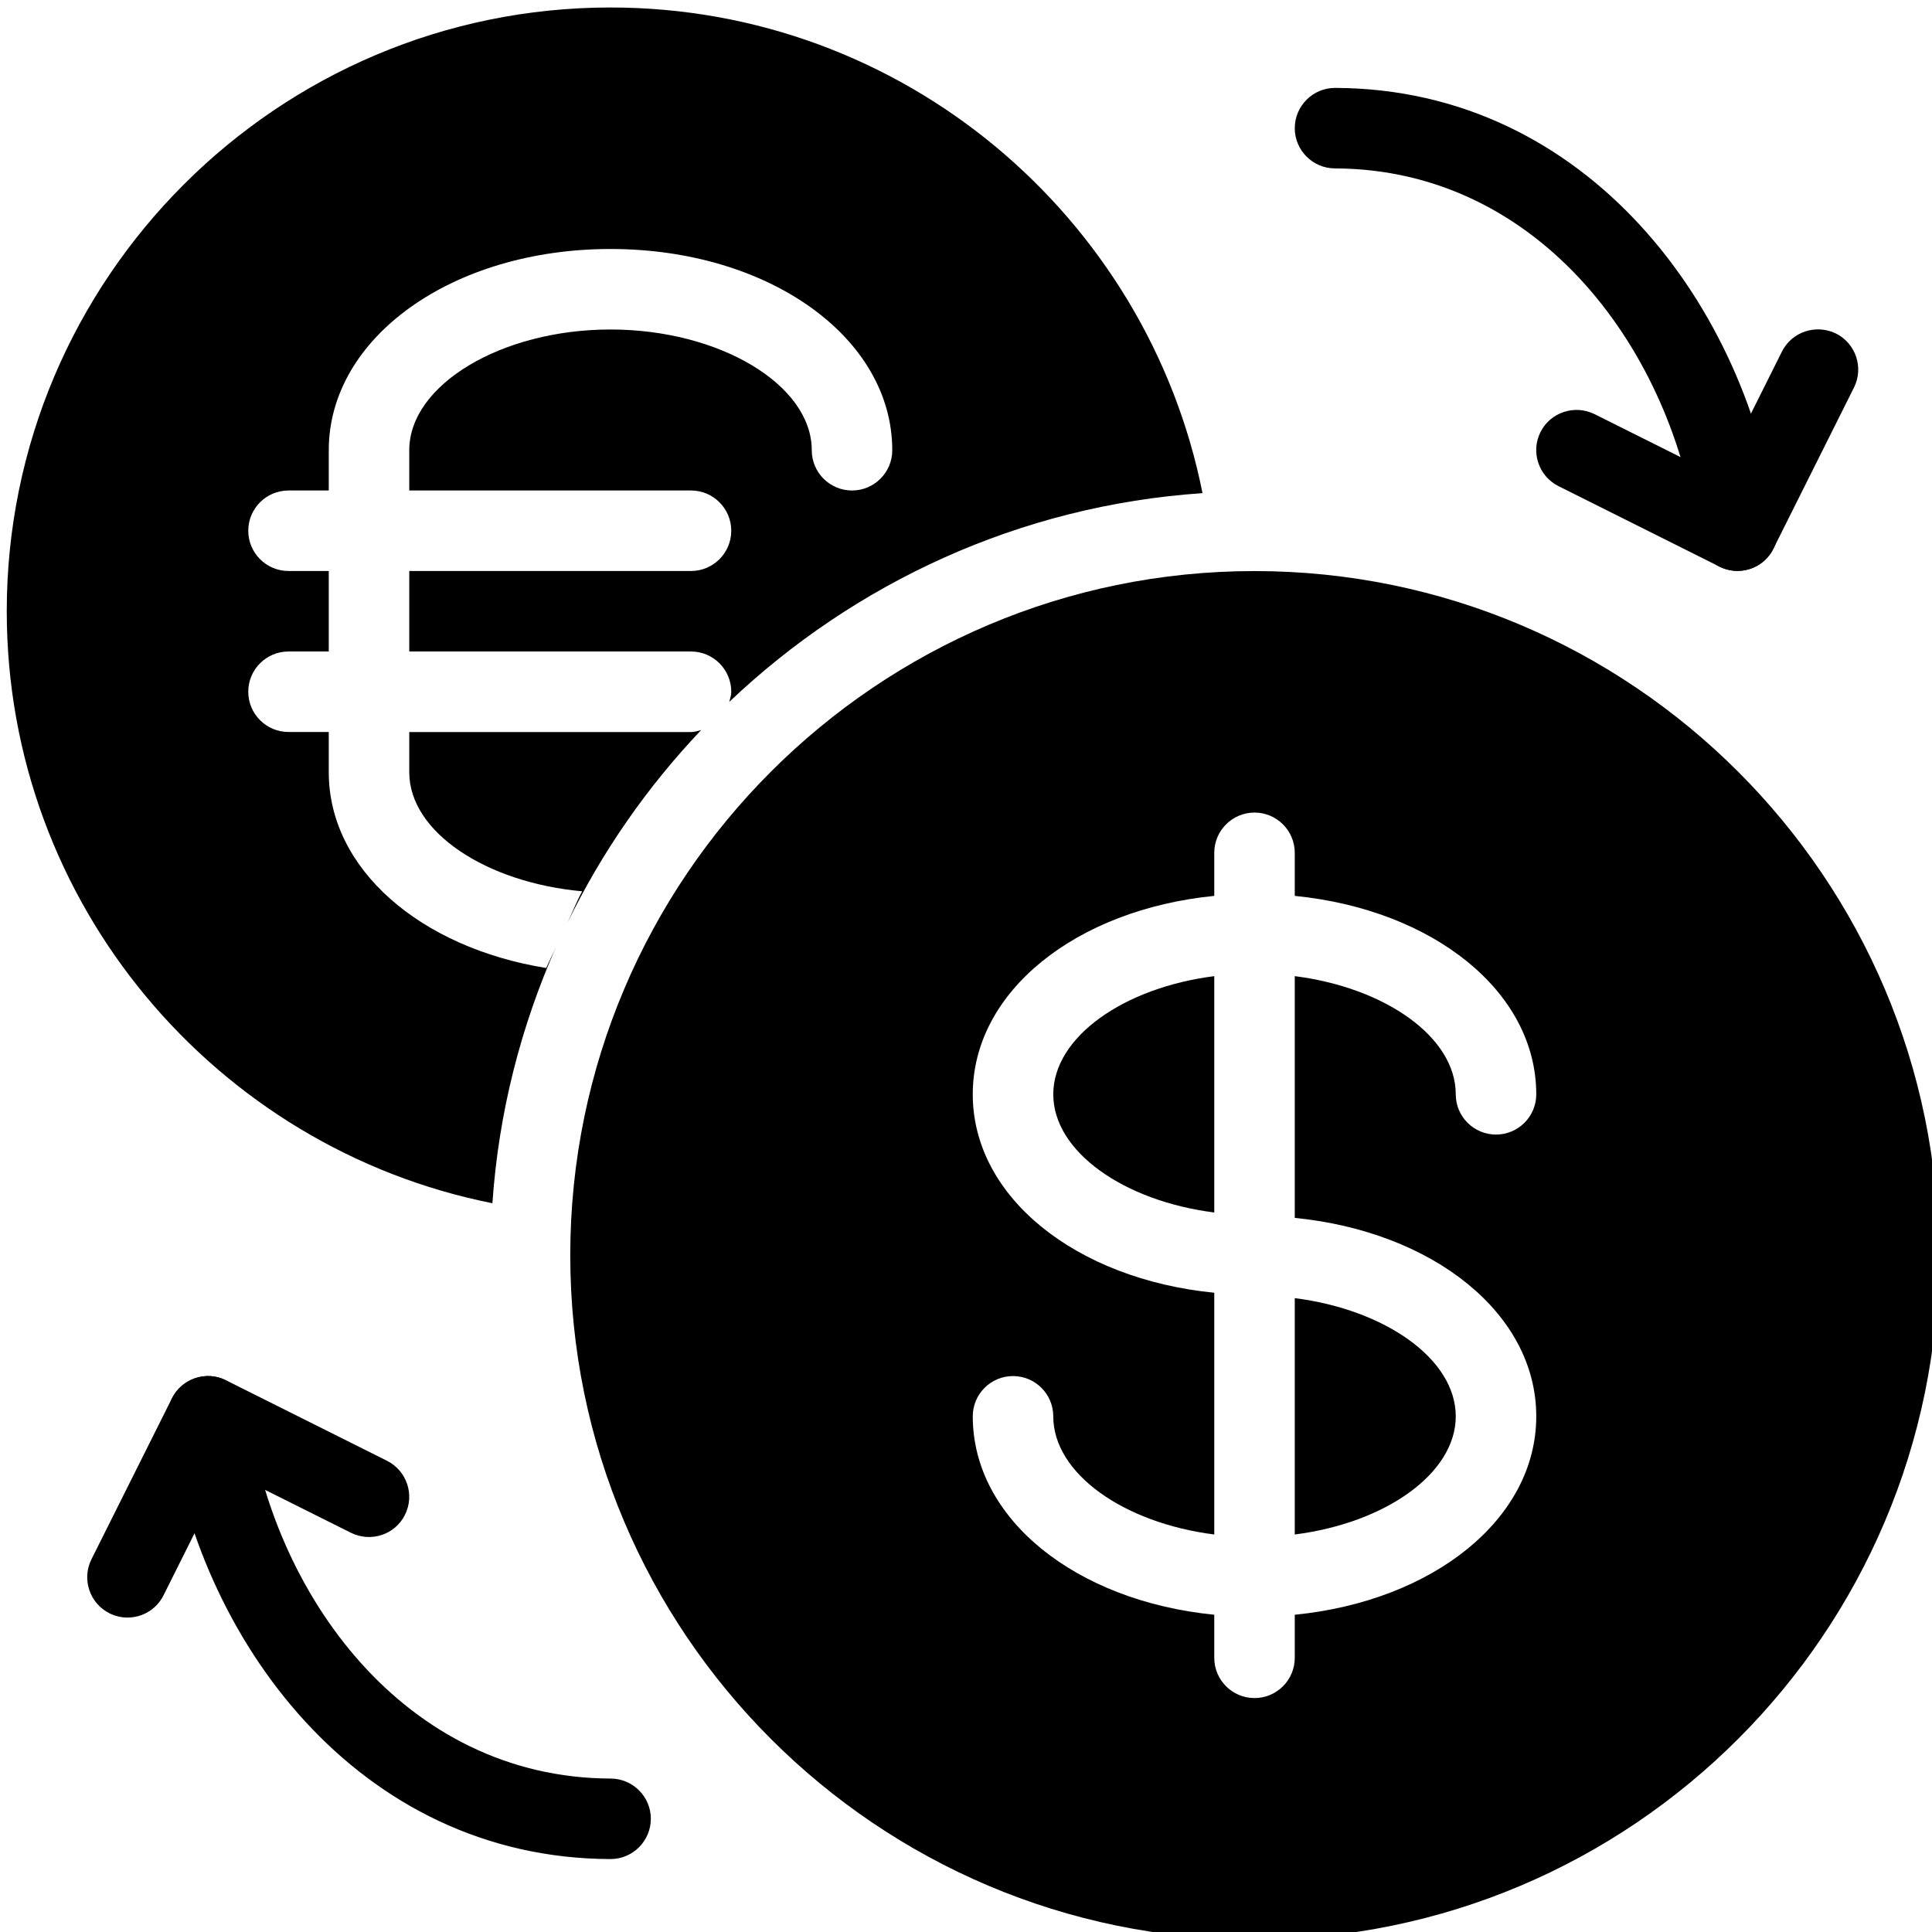 <?xml version="1.0" encoding="iso-8859-1"?>
<!-- Generator: Adobe Illustrator 19.0.0, SVG Export Plug-In . SVG Version: 6.00 Build 0)  -->
<svg version="1.1" id="Layer_1" xmlns="http://www.w3.org/2000/svg" xmlns:xlink="http://www.w3.org/1999/xlink" x="0px" y="0px"
	 viewBox="0 0 24 24" style="enable-background:new 0 0 24 24;" xml:space="preserve">
<g>
	<g>
		<g>
			<path d="M1.584,20.094c-0.075,0-0.151-0.017-0.224-0.053c-0.247-0.124-0.347-0.424-0.224-0.671l1-2
				c0.124-0.247,0.425-0.345,0.671-0.224l2,1c0.247,0.124,0.347,0.424,0.224,0.671c-0.123,0.248-0.423,0.346-0.671,0.224
				l-1.553-0.776l-0.776,1.553C1.944,19.993,1.767,20.094,1.584,20.094z"/>
		</g>
		<g>
			<path d="M7.584,23.094c-0.001,0-0.001,0-0.002,0c-3.141-0.01-5.142-2.742-5.494-5.435c-0.035-0.274,0.157-0.525,0.432-0.561
				c0.256-0.04,0.524,0.156,0.561,0.431c0.296,2.262,1.938,4.557,4.506,4.565c0.275,0.001,0.499,0.226,0.498,0.501
				S7.86,23.094,7.584,23.094z"/>
		</g>
	</g>
	<g>
		<g>
			<path d="M21.584,7.092c-0.075,0-0.151-0.017-0.224-0.053l-2-1c-0.247-0.124-0.347-0.424-0.224-0.671
				c0.124-0.247,0.424-0.345,0.671-0.224l1.553,0.776l0.776-1.553c0.124-0.247,0.424-0.344,0.671-0.224
				c0.247,0.124,0.347,0.424,0.224,0.671l-1,2C21.944,6.991,21.767,7.092,21.584,7.092z"/>
		</g>
		<g>
			<path d="M21.583,7.092c-0.247,0-0.462-0.183-0.495-0.435c-0.296-2.262-1.938-4.557-4.506-4.565
				c-0.275-0.001-0.499-0.226-0.498-0.501s0.225-0.499,0.5-0.499c0.001,0,0.001,0,0.002,0c3.141,0.01,5.142,2.742,5.494,5.435
				c0.035,0.274-0.157,0.525-0.432,0.561C21.627,7.091,21.606,7.092,21.583,7.092z"/>
		</g>
	</g>
	<g>
		<path d="M13.084,13.594c0,0.711,0.875,1.325,2,1.468v-2.936C13.959,12.269,13.084,12.883,13.084,13.594z"/>
		<path d="M18.084,17.594c0-0.711-0.875-1.325-2-1.468v2.936C17.21,18.919,18.084,18.304,18.084,17.594z"/>
		<path d="M15.584,7.094c-4.687,0-8.5,3.813-8.5,8.5s3.813,8.5,8.5,8.5s8.5-3.813,8.5-8.5S20.271,7.094,15.584,7.094z
			 M19.084,17.594c0,1.279-1.285,2.295-3,2.465v0.535c0,0.276-0.224,0.5-0.5,0.5s-0.5-0.224-0.5-0.5v-0.535
			c-1.715-0.17-3-1.186-3-2.465c0-0.276,0.224-0.5,0.5-0.5s0.5,0.224,0.5,0.5c0,0.711,0.875,1.325,2,1.468v-3.003
			c-1.715-0.17-3-1.186-3-2.465s1.285-2.295,3-2.465v-0.535c0-0.276,0.224-0.5,0.5-0.5s0.5,0.224,0.5,0.5v0.535
			c1.715,0.17,3,1.186,3,2.465c0,0.276-0.224,0.5-0.5,0.5s-0.5-0.224-0.5-0.5c0-0.711-0.875-1.325-2-1.468v3.003
			C17.8,15.299,19.084,16.315,19.084,17.594z"/>
	</g>
	<g>
		<path d="M6.786,12.025c-1.564-0.252-2.702-1.227-2.702-2.432v-0.5h-0.5c-0.276,0-0.5-0.224-0.5-0.5s0.224-0.5,0.5-0.5h0.5v-1h-0.5
			c-0.276,0-0.5-0.224-0.5-0.5s0.224-0.5,0.5-0.5h0.5v-0.5c0-1.402,1.537-2.5,3.5-2.5s3.5,1.098,3.5,2.5c0,0.276-0.224,0.5-0.5,0.5
			s-0.5-0.224-0.5-0.5c0-0.813-1.145-1.5-2.5-1.5s-2.5,0.687-2.5,1.5v0.5h3.5c0.276,0,0.5,0.224,0.5,0.5s-0.224,0.5-0.5,0.5h-3.5v1
			h3.5c0.276,0,0.5,0.224,0.5,0.5c0,0.045-0.014,0.084-0.025,0.126c1.556-1.477,3.605-2.439,5.879-2.593
			c-0.684-3.435-3.72-6.033-7.354-6.033c-4.136,0-7.5,3.364-7.5,7.5c0,3.634,2.597,6.67,6.033,7.354
			c0.077-1.129,0.356-2.202,0.793-3.189C6.871,11.849,6.823,11.934,6.786,12.025z"/>
		<path d="M7.232,11.072c-0.069,0.126-0.121,0.262-0.183,0.392c0.429-0.884,0.992-1.69,1.661-2.395
			C8.669,9.079,8.629,9.094,8.584,9.094h-3.5v0.5C5.084,10.335,6.037,10.964,7.232,11.072z"/>
	</g>
</g>
<g>
</g>
<g>
</g>
<g>
</g>
<g>
</g>
<g>
</g>
<g>
</g>
<g>
</g>
<g>
</g>
<g>
</g>
<g>
</g>
<g>
</g>
<g>
</g>
<g>
</g>
<g>
</g>
<g>
</g>
</svg>
